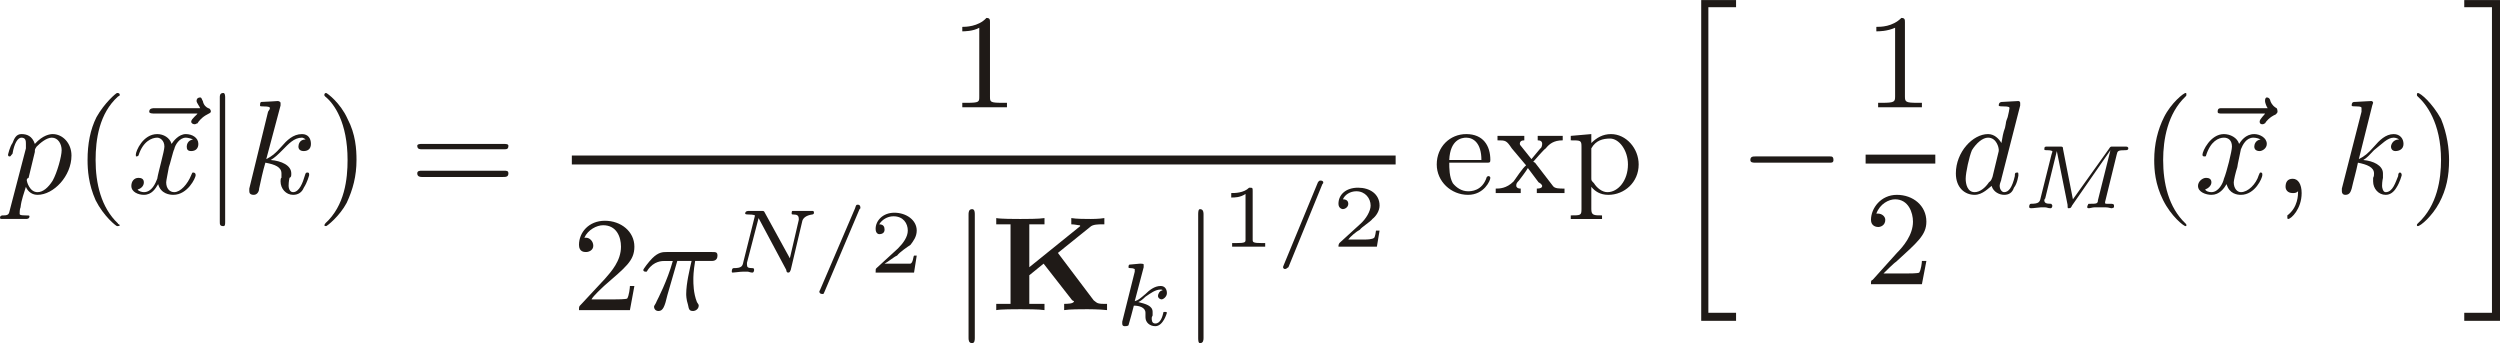 <?xml version="1.0" encoding="iso-8859-1"?>
<!DOCTYPE svg PUBLIC "-//W3C//DTD SVG 1.0//EN" "http://www.w3.org/TR/2001/REC-SVG-20010904/DTD/svg10.dtd">
<!-- Creator: CorelDRAW -->
<svg xmlns="http://www.w3.org/2000/svg" xmlns:odm="http://product.corel.com/CGS/11/cddns/" xml:space="preserve" width="2.797in" height="0.384in" style="shape-rendering:geometricPrecision; text-rendering:geometricPrecision; image-rendering:optimizeQuality; fill-rule:evenodd"
     viewBox="0 0 2798 384">
 <defs>
  <style type="text/css">
   <![CDATA[
    .str0 {stroke:#1F1A17;stroke-width:10}
    .fil1 {fill:none}
    .fil0 {fill:#1F1A17}
   ]]>
  </style>
 </defs>
 <g id="Ebene 1">
  <g>
   <path class="fil0" d="M11 235c-1,4 -1,6 -7,6 -2,0 -4,0 -4,3 0,0 0,1 2,1l7 0c0,0 3,0 6,0 2,0 5,0 7,0 2,0 6,0 7,0 1,0 4,0 4,-3 0,-1 -1,-1 -5,-1 -6,0 -6,-1 -6,-2 0,-1 0,-5 1,-7 1,-9 4,-16 6,-23 1,3 5,9 13,9 18,0 38,-21 38,-44 0,-14 -10,-24 -21,-24 -3,0 -11,1 -20,11 -3,-9 -9,-11 -15,-11 -6,0 -8,5 -10,10 -3,4 -5,13 -5,13 0,2 1,2 2,2 1,0 1,-1 3,-3 2,-12 6,-18 10,-18 5,0 5,4 5,7 0,1 0,3 0,5l-18 69zm28 -65c0,-3 0,-3 2,-6 4,-4 11,-10 17,-10 7,0 11,7 11,14 0,7 -5,25 -10,34 -5,8 -11,13 -17,13 -9,0 -12,-12 -12,-13 0,-2 0,-2 2,-3l7 -29z"/>
   <path class="fil0" d="M134 252c0,-1 -2,-1 -2,-2 -19,-18 -25,-45 -25,-71 0,-23 4,-52 25,-71 2,-1 2,-1 2,-2 0,-2 -2,-2 -3,-2 -1,0 -14,11 -23,27 -7,14 -10,30 -10,48 0,11 1,27 9,45 9,18 23,29 24,29 1,0 3,0 3,-1l0 0z"/>
   <path class="fil0" d="M221 127c0,1 -7,6 -7,9 0,2 2,3 4,3 1,0 2,-1 3,-1 1,-2 5,-7 11,-10 2,-1 4,-2 4,-3 0,-3 -2,-4 -3,-4 -2,-1 -5,-3 -6,-8 -1,-1 -1,-4 -3,-4 -2,0 -4,1 -4,4 0,2 4,7 4,8l-51 0c-2,0 -6,0 -6,4 0,2 4,2 6,2l48 0z"/>
   <path class="fil0" d="M216 156c-6,1 -7,6 -7,8 0,3 1,5 5,5 5,0 8,-3 8,-8 0,-7 -7,-11 -14,-11 -8,0 -14,8 -16,11 -2,-7 -9,-11 -16,-11 -16,0 -24,19 -24,23 0,2 0,2 1,2 1,0 2,-1 2,-1 5,-16 15,-20 21,-20 3,0 8,3 8,10 0,5 -7,29 -8,36 -2,5 -6,15 -15,15 -2,0 -6,-1 -7,-3 4,-1 7,-4 7,-8 0,-4 -3,-5 -6,-5 -5,0 -8,4 -8,9 0,7 8,10 14,10 9,0 13,-7 16,-12 3,11 13,12 17,12 16,0 25,-19 25,-22 0,-2 -1,-3 -3,-3 -1,0 -1,1 -2,3 -4,10 -12,19 -19,19 -5,0 -9,-4 -9,-11 0,-2 2,-11 3,-17 1,-2 5,-19 6,-20 1,-5 6,-13 13,-13 2,0 6,1 8,2l0 0z"/>
   <path class="fil0" d="M252 109c0,-1 0,-5 -2,-5 -4,0 -4,3 -4,5l0 139c0,3 0,5 4,5 2,0 2,-2 2,-5l0 -139z"/>
   <path class="fil0" d="M314 118c0,-3 0,-3 0,-3 0,-1 -2,-2 -3,-2 -1,0 -14,1 -18,1 -1,0 -2,0 -2,4 0,1 1,1 3,1 8,0 8,1 8,2 0,1 0,1 -2,4l-21 86c0,1 0,3 0,3 0,2 1,4 5,4 4,0 6,-4 6,-7 2,-9 4,-19 7,-29 11,2 18,5 18,12 0,2 0,3 0,5 -1,0 -1,3 -1,4 0,8 6,15 14,15 6,0 10,-3 12,-8 4,-6 6,-14 6,-14 0,-2 0,-3 -2,-3 -2,0 -2,1 -3,4 -2,7 -6,18 -13,18 -4,0 -5,-5 -5,-7 0,-5 1,-9 1,-9 2,-1 2,-2 2,-5 0,-9 -11,-14 -23,-15 5,-3 8,-6 13,-11 7,-7 13,-14 22,-14 1,0 3,1 4,2 -7,0 -8,6 -8,8 0,3 2,5 6,5 4,0 8,-2 8,-8 0,-6 -3,-11 -10,-11 -10,0 -17,7 -23,14 -7,8 -11,11 -17,14l16 -60z"/>
   <path class="fil0" d="M399 179c0,-12 -1,-29 -10,-46 -8,-18 -23,-29 -24,-29 -2,0 -2,2 -2,2 0,1 0,1 1,2 10,8 25,29 25,71 0,21 -3,51 -25,71 0,1 -1,1 -1,2 0,0 0,1 2,1 1,0 15,-11 23,-26 7,-15 11,-30 11,-48l0 0z"/>
   <path class="fil0" d="M564 167c3,0 5,0 5,-4 0,-2 -3,-2 -6,-2l-91 0c-1,0 -5,0 -5,2 0,4 3,4 5,4l92 0zm-1 31c3,0 6,0 6,-4 0,-3 -2,-3 -5,-3l-92 0c-2,0 -5,0 -5,3 0,4 4,4 5,4l91 0z"/>
   <path class="fil0" d="M1108 25c0,-3 0,-5 -4,-5 -9,10 -24,10 -27,10l0 5c2,0 12,0 19,-4l0 77c0,6 0,7 -14,7l-5 0 0 5c6,0 19,0 25,0 6,0 19,0 25,0l0 -5 -5 0c-14,0 -14,-1 -14,-7l0 -83z"/>
   <path class="fil0" d="M710 320l-5 0c0,2 -1,11 -3,14 -1,1 -12,1 -14,1l-26 0c2,-4 12,-13 14,-15 24,-21 34,-28 34,-44 0,-17 -15,-29 -33,-29 -18,0 -29,13 -29,27 0,8 6,8 8,8 3,0 8,-2 8,-7 0,-5 -4,-9 -8,-9 0,0 -2,0 -2,0 4,-9 14,-14 21,-14 15,0 20,13 20,24 0,16 -11,28 -18,36l-27 29c-2,2 -2,2 -2,6l57 0 5 -27z"/>
   <path class="fil0" d="M758 292l16 0c-2,9 -6,25 -6,37 0,1 0,6 2,12 1,6 2,7 6,7 2,0 6,-2 6,-6 0,-1 0,-1 -2,-4 -4,-10 -4,-21 -4,-25 0,-3 0,-9 2,-21l18 0c2,0 7,0 7,-6 0,-4 -2,-4 -6,-4l-51 0c-4,0 -9,0 -16,7 -4,4 -10,12 -10,13 0,2 2,2 3,2 1,0 1,0 2,-2 7,-10 16,-10 19,-10l9 0c-6,22 -17,43 -18,45 -1,3 -3,5 -3,6 0,3 2,5 5,5 5,0 7,-5 10,-18l11 -38z"/>
   <path class="fil0" d="M898 247c1,-3 4,-6 11,-7 0,0 2,0 2,-2 0,-2 -1,-2 -2,-2 -3,0 -7,0 -10,0l-6 0c-2,0 -3,0 -6,0 -1,0 -1,2 -1,3 0,1 1,1 2,1 4,0 6,1 6,5 0,0 0,0 0,1l-10 43 -28 -51c-1,-2 -1,-2 -4,-2l-14 0c-1,0 -4,0 -4,3 0,1 3,1 4,1 1,0 5,0 7,1l-13 52c-1,5 -2,7 -11,7 -1,0 -2,1 -2,4 0,0 0,1 1,1 2,0 8,-1 11,-1l6 0c1,0 3,1 5,1 2,0 2,-3 2,-3 0,-2 -1,-2 -2,-2 -5,0 -6,-1 -6,-4 0,0 0,-1 0,-2l13 -50 31 58c0,2 1,3 2,3 2,0 2,-1 3,-3l13 -55z"/>
   <path class="fil0" d="M962 234c1,-1 1,-1 1,-1 0,-3 -1,-4 -3,-4 -2,0 -2,1 -3,4l-39 91c-1,2 -1,2 -1,2 0,2 1,3 4,3 1,0 1,-1 2,-3l39 -92z"/>
   <path class="fil0" d="M1026 286l-3 0c-1,1 -1,8 -4,9 0,0 -8,0 -9,0l-20 0c4,-2 11,-8 14,-9 3,-4 12,-10 15,-12 3,-4 7,-9 7,-16 0,-12 -12,-20 -25,-20 -13,0 -21,9 -21,18 0,6 4,6 4,6 4,0 6,-2 6,-5 0,-3 -1,-6 -6,-6 3,-5 9,-9 16,-9 11,0 16,8 16,16 0,7 -5,14 -11,20l-24 22c-1,1 -1,1 -1,5l43 0 3 -19z"/>
   <path class="fil0" d="M1091 240c0,-2 0,-6 -3,-6 -4,0 -4,4 -4,6l0 138c0,2 0,6 4,6 3,0 3,-4 3,-6l0 -138z"/>
   <path class="fil0" d="M1184 283l36 -29c3,-3 9,-3 14,-3l2 0 0 -7c-6,1 -14,1 -15,1 -6,0 -16,0 -22,-1l0 7c4,0 7,1 9,1 1,0 1,1 1,1l-57 46 0 -48 17 0 0 -7c-6,1 -21,1 -27,1 -6,0 -22,0 -27,-1l0 7 16 0 0 89 -16 0 0 7c5,-1 21,-1 27,-1 6,0 21,0 27,1l0 -7 -17 0 0 -32 16 -13 32 41c0,0 2,1 2,1 0,3 -8,3 -11,3l0 7c6,-1 19,-1 26,-1 1,0 13,0 22,1l0 -7 -4 0c-8,0 -8,-2 -11,-4l-40 -53z"/>
   <path class="fil0" d="M1280 299c0,-1 0,-1 0,-3 0,-1 -3,-1 -4,-1l-11 1c-1,0 -2,0 -2,3 0,1 1,1 2,1 4,0 4,1 5,1 0,1 0,1 0,3l-14 56c0,1 0,2 0,2 0,3 2,3 3,3 1,0 3,0 4,-1 1,-3 5,-18 6,-22 6,0 13,2 13,8 0,0 0,2 0,2 0,2 0,2 0,3 0,6 5,10 11,10 9,0 13,-15 13,-15 0,0 0,-1 -2,-1 -2,0 -2,0 -2,1 -1,4 -3,12 -9,12 -4,0 -4,-4 -4,-6 0,-1 0,-1 1,-3 0,0 0,-3 0,-4 0,-7 -8,-9 -16,-11 2,-1 4,-2 8,-6 6,-4 11,-8 17,-8 1,0 2,0 2,1 -3,0 -5,4 -5,6 0,3 3,4 4,4 2,0 6,-3 6,-7 0,-4 -2,-8 -7,-8 -7,0 -13,5 -17,9 -6,5 -8,7 -12,8l10 -38z"/>
   <path class="fil0" d="M1347 240c0,-2 0,-6 -4,-6 -2,0 -2,4 -2,6l0 138c0,2 0,6 2,6 4,0 4,-4 4,-6l0 -138z"/>
   <path class="fil0" d="M1402 214c0,-4 0,-4 -4,-4 -6,6 -16,6 -20,6l0 5c4,0 10,0 16,-4l0 51c0,3 0,4 -11,4l-4 0 0 4c5,0 13,0 19,0 5,0 14,0 18,0l0 -4 -3 0c-11,0 -11,-1 -11,-4l0 -54z"/>
   <path class="fil0" d="M1480 206c1,-1 1,-1 1,-2 0,-1 -1,-2 -3,-2 -2,0 -2,1 -3,2l-38 92c-1,2 -1,3 -1,3 0,1 1,2 2,2 2,0 2,-1 4,-2l38 -93z"/>
   <path class="fil0" d="M1544 258l-4 0c0,1 -1,7 -2,8 -2,2 -9,2 -10,2l-19 0c2,-3 9,-9 13,-11 2,-3 12,-9 14,-12 4,-3 8,-9 8,-15 0,-13 -11,-20 -24,-20 -14,0 -22,8 -22,18 0,5 4,6 5,6 2,0 6,-2 6,-6 0,-2 -1,-5 -6,-5 2,-5 8,-9 15,-9 10,0 16,8 16,16 0,6 -5,15 -12,21l-23 21c-1,2 -1,2 -1,4l43 0 3 -18z"/>
   <path class="fil0" d="M1664 182c3,0 4,0 4,-3 0,-16 -8,-29 -27,-29 -18,0 -33,14 -33,34 0,19 16,34 35,34 18,0 25,-16 25,-19 0,-1 -1,-2 -2,-2 -1,0 -2,1 -2,1 -5,16 -18,16 -21,16 -7,0 -13,-4 -17,-9 -4,-7 -4,-17 -4,-23l42 0zm-42 -3c1,-23 14,-25 19,-25 8,0 17,6 17,25l-36 0z"/>
   <path class="fil0" d="M1718 182c-2,-1 -2,-1 -2,-1 0,0 12,-14 14,-15 4,-5 9,-9 19,-9l0 -5c-5,0 -9,0 -13,0 -5,0 -9,0 -15,0l0 5c3,0 5,1 5,4 0,2 -1,5 -2,5l-10 12 -12 -15c-1,-1 -1,-2 -1,-2 0,-3 2,-4 5,-4l0 -5c-5,0 -9,0 -16,0 0,0 -8,0 -14,0l0 5c9,0 10,0 16,9l16 19c-4,3 -11,14 -14,18 -8,8 -16,8 -20,8l0 5c5,0 9,0 14,0 4,0 9,0 14,0l0 -5c-4,0 -5,-2 -5,-3 0,-2 0,-3 3,-6 3,-4 7,-9 10,-14l12 16c4,2 4,4 4,4 0,2 -2,3 -6,3l0 5c7,0 11,0 17,0 0,0 8,0 14,0l0 -5c-6,0 -11,0 -13,-3l-20 -26z"/>
   <path class="fil0" d="M1793 241c-9,0 -12,0 -12,-7l0 -25c4,5 10,9 19,9 18,0 34,-14 34,-34 0,-18 -14,-34 -31,-34 -9,0 -16,4 -22,10l0 -10 -23 2 0 5c11,0 12,0 12,7l0 70c0,7 -1,7 -12,7l0 4c8,0 11,0 18,0 8,0 9,0 17,0l0 -4zm-12 -75c5,-9 13,-11 21,-11 10,0 20,13 20,29 0,18 -11,31 -23,31 -6,0 -12,-5 -15,-10 -3,-3 -3,-3 -3,-6l0 -33z"/>
   <path class="fil0" d="M1904 359l39 0 0 -9 -31 0 0 -342 31 0 0 -8 -39 0 0 359z"/>
   <path class="fil0" d="M2048 182c2,0 4,0 4,-3 0,-4 -2,-4 -4,-4l-83 0c-3,0 -6,0 -6,4 0,3 3,3 6,3l83 0z"/>
   <path class="fil0" d="M2132 25c0,-3 0,-5 -4,-5 -10,10 -23,10 -28,10l0 5c3,0 12,0 21,-4l0 77c0,6 -1,7 -15,7l-4 0 0 5c4,0 18,0 24,0 6,0 20,0 25,0l0 -5 -5 0c-13,0 -14,-1 -14,-7l0 -83z"/>
   <path class="fil0" d="M2156 292l-5 0c0,2 -1,10 -3,13 -1,1 -12,1 -14,1l-26 0c2,-2 12,-12 14,-13 24,-22 34,-30 34,-45 0,-18 -15,-30 -33,-30 -18,0 -29,15 -29,28 0,7 6,8 8,8 3,0 8,-2 8,-8 0,-4 -4,-7 -8,-7 0,0 -2,0 -2,0 4,-11 14,-16 21,-16 15,0 20,15 20,25 0,15 -11,28 -18,35l-27 30c-2,1 -2,1 -2,5l57 0 5 -26z"/>
   <path class="fil0" d="M2261 118c0,-3 0,-3 0,-3 0,-1 -1,-2 -2,-2 -3,0 -15,1 -18,1 -1,0 -4,0 -4,4 0,1 3,1 5,1 7,0 7,1 7,2 0,1 -1,6 -2,10 -3,8 -1,3 -3,12 -2,5 -3,11 -4,17 -3,-5 -8,-10 -15,-10 -17,0 -36,20 -36,44 0,16 10,24 21,24 9,0 16,-8 19,-10 2,7 9,10 14,10 5,0 9,-2 11,-8 4,-5 5,-14 5,-14 0,-2 0,-3 -1,-3 -3,0 -3,1 -3,4 -3,13 -7,18 -12,18 -3,0 -5,-4 -5,-7 0,-3 2,-6 2,-8l21 -82zm-31 80c-1,2 -1,4 -4,6 -4,6 -10,11 -16,11 -8,0 -10,-9 -10,-15 0,-7 4,-25 7,-32 5,-8 12,-14 18,-14 10,0 12,12 12,13 0,1 0,1 0,2l-7 29z"/>
   <path class="fil0" d="M2369 173c1,-4 1,-5 10,-5 1,0 3,0 3,-2 0,-2 -2,-2 -3,-2l-15 0c-2,0 -2,0 -4,3l-40 56 -11 -56c0,-3 -1,-3 -3,-3l-15 0c-2,0 -3,0 -3,3 0,1 1,1 2,1 2,0 5,0 7,1 0,1 0,1 -1,4l-12 48c-1,5 -2,7 -11,7 -1,0 -2,1 -2,4 0,0 1,1 2,1 3,0 9,-1 11,-1l5 0c2,0 3,1 6,1 2,0 2,-3 2,-3 -1,-2 -1,-2 -2,-2 -5,0 -7,-1 -7,-4 0,0 0,-1 1,-2l13 -53 0 0 12 60c0,3 0,4 1,4 3,0 3,-1 4,-3l43 -62 0 0 -14 56c0,4 -2,4 -9,4 -2,0 -2,0 -2,1 0,0 -1,1 -1,3 0,0 0,1 2,1 1,0 4,-1 6,-1 2,0 4,0 6,0l7 0c3,0 5,1 6,1 1,0 1,0 3,-1 0,0 0,-2 0,-2 0,-2 -2,-2 -4,-2 -1,0 -2,0 -4,0 -1,0 -2,0 -2,-1 0,0 0,-1 0,-1l13 -53z"/>
   <path class="fil0" d="M2447 252c0,-1 0,-1 -1,-2 -19,-18 -25,-45 -25,-71 0,-23 5,-52 25,-71 1,-1 1,-1 1,-2 0,-2 0,-2 -1,-2 -2,0 -16,11 -24,27 -7,14 -11,30 -11,48 0,11 1,27 10,45 9,18 23,29 25,29 1,0 1,0 1,-1l0 0z"/>
   <path class="fil0" d="M2535 127c0,1 -6,6 -6,9 0,2 1,3 3,3 2,0 2,-1 3,-1 1,-2 5,-7 12,-10 1,-1 2,-2 2,-3 0,-3 -1,-4 -1,-4 -2,-1 -5,-3 -7,-8 0,-1 -1,-4 -4,-4 -1,0 -2,1 -2,4 0,2 2,7 3,8l-51 0c-3,0 -5,0 -5,4 0,2 2,2 5,2l48 0z"/>
   <path class="fil0" d="M2530 156c-6,1 -7,6 -7,8 0,3 2,5 6,5 3,0 8,-3 8,-8 0,-7 -8,-11 -14,-11 -10,0 -15,8 -17,11 -2,-7 -10,-11 -17,-11 -15,0 -24,19 -24,23 0,2 1,2 3,2 1,0 1,-1 1,-1 5,-16 14,-20 20,-20 5,0 9,3 9,10 0,5 -6,29 -9,36 -1,5 -6,15 -14,15 -3,0 -6,-1 -7,-3 3,-1 7,-4 7,-8 0,-4 -3,-5 -6,-5 -4,0 -9,4 -9,9 0,7 9,10 15,10 9,0 14,-7 17,-12 3,11 12,12 16,12 16,0 24,-19 24,-22 0,-2 0,-3 -2,-3 -1,0 -1,1 -2,3 -3,10 -12,19 -20,19 -4,0 -8,-4 -8,-11 0,-2 2,-11 4,-17 0,-2 4,-19 4,-20 2,-5 6,-13 14,-13 3,0 6,1 8,2l0 0z"/>
   <path class="fil0" d="M2572 214c0,4 0,18 -12,27 0,1 0,1 0,3 0,1 1,1 1,1 3,0 15,-11 15,-29 0,-10 -4,-16 -10,-16 -6,0 -8,4 -8,9 0,3 2,7 8,7 2,0 4,0 6,-2l0 0z"/>
   <path class="fil0" d="M2655 118c1,-3 1,-3 1,-3 0,-1 -1,-2 -2,-2 -3,0 -16,1 -18,1 -2,0 -4,0 -4,4 0,1 2,1 5,1 6,0 6,1 6,2 0,1 0,1 0,4l-22 86c0,1 0,3 0,3 0,2 1,4 4,4 5,0 6,-4 7,-7 2,-9 5,-19 7,-29 10,2 18,5 18,12 0,2 0,3 -1,5 0,0 0,3 0,4 0,8 6,15 14,15 5,0 9,-3 12,-8 4,-6 6,-14 6,-14 0,-2 -1,-3 -2,-3 -1,0 -2,1 -2,4 -3,7 -6,18 -14,18 -3,0 -4,-5 -4,-7 0,-5 1,-9 1,-9 0,-1 0,-2 0,-5 0,-9 -11,-14 -22,-15 5,-3 7,-6 12,-11 9,-7 15,-14 22,-14 2,0 5,1 6,2 -7,0 -9,6 -9,8 0,3 2,5 5,5 4,0 9,-2 9,-8 0,-6 -4,-11 -11,-11 -9,0 -16,7 -22,14 -7,8 -11,11 -17,14l15 -60z"/>
   <path class="fil0" d="M2741 179c0,-12 -2,-29 -9,-46 -10,-18 -23,-29 -26,-29 -1,0 -1,2 -1,2 0,1 0,1 1,2 9,8 26,29 26,71 0,21 -4,51 -26,71 -1,1 -1,1 -1,2 0,0 0,1 1,1 3,0 16,-11 24,-26 8,-15 11,-30 11,-48l0 0z"/>
   <path class="fil0" d="M2789 350l-31 0 0 9 40 0 0 -359 -40 0 0 8 31 0 0 342z"/>
   <path class="fil1 str0" d="M640 179l922 0"/>
   <path class="fil1 str0" d="M2088 178l78 0"/>
  </g>
 </g>
</svg>
